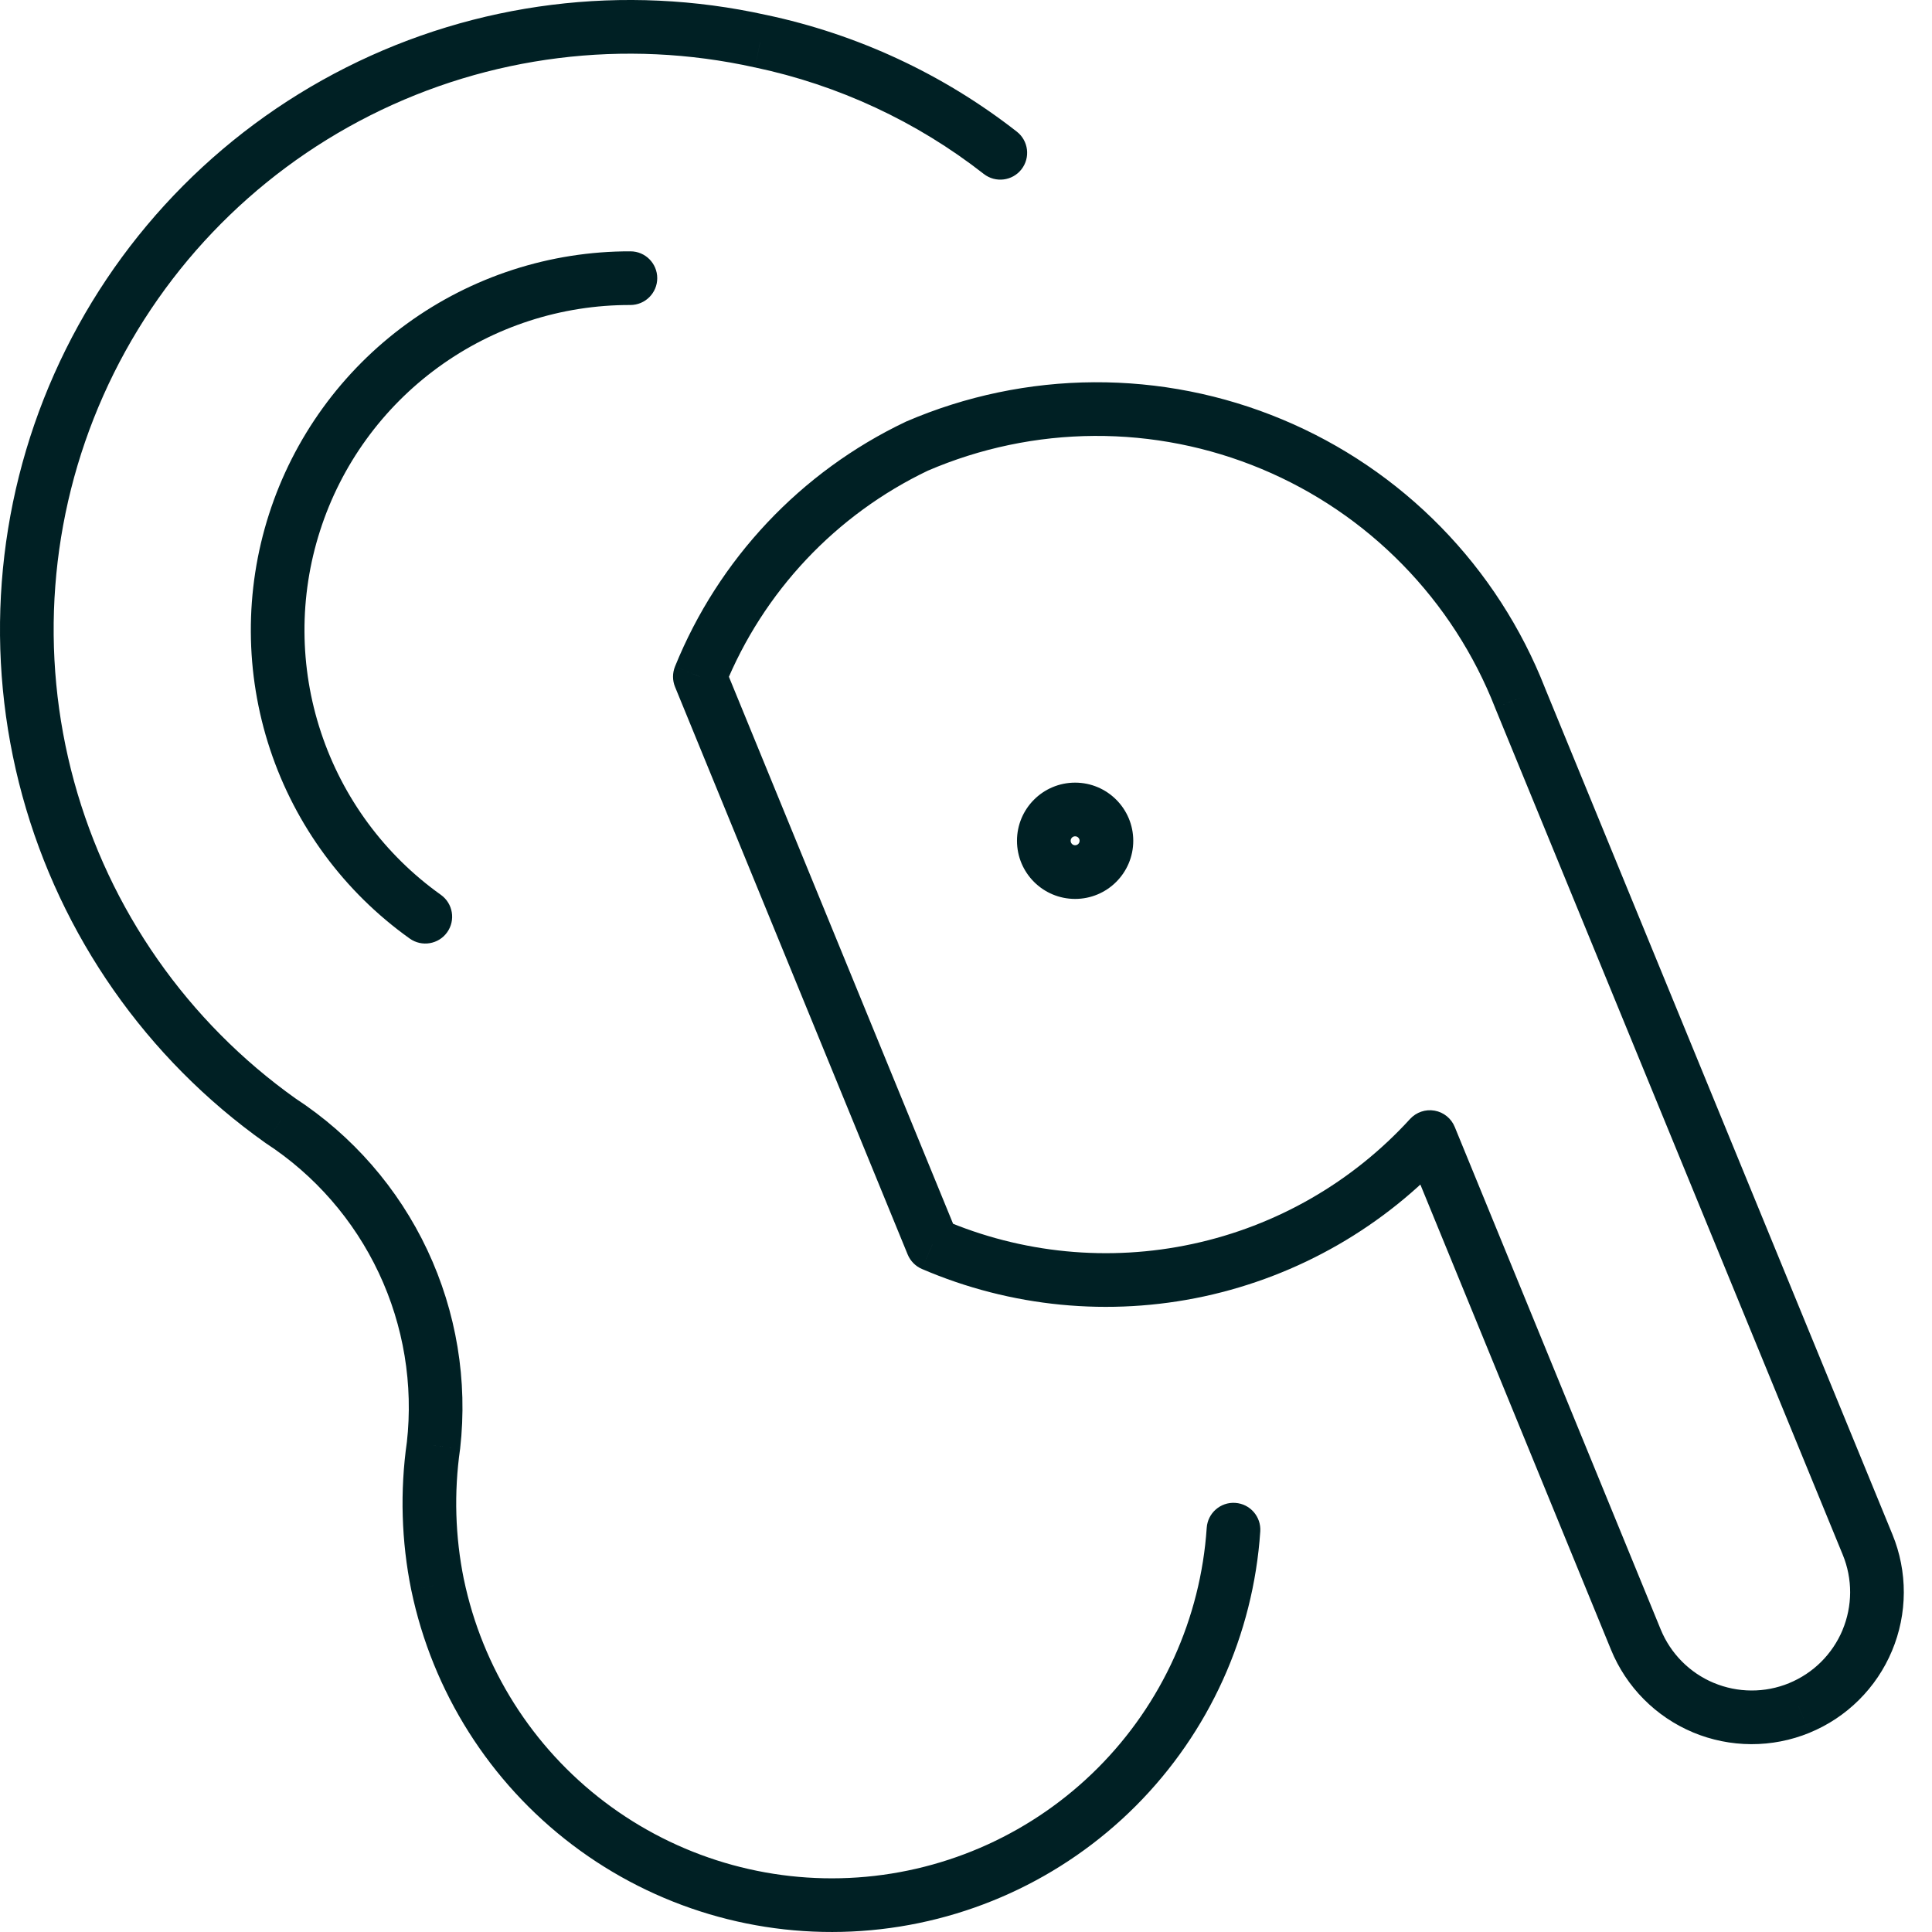 <svg width="54" height="54" viewBox="0 0 54 54" fill="none" xmlns="http://www.w3.org/2000/svg">
<path d="M42.486 19.508L41.788 19.781L41.792 19.792L42.486 19.508ZM52.2 43.172L52.894 42.888L52.894 42.888L52.2 43.172ZM52.19 45.851L52.882 46.141L52.882 46.141L52.19 45.851ZM50.289 47.739L50.573 48.433L50.574 48.432L50.289 47.739ZM47.61 47.729L47.9 47.037L47.899 47.037L47.61 47.729ZM45.723 45.828L45.029 46.112L45.029 46.112L45.723 45.828ZM39.966 31.781L40.66 31.497C40.563 31.259 40.35 31.087 40.097 31.043C39.844 30.998 39.586 31.086 39.412 31.275L39.966 31.781ZM33.494 35.502L33.336 34.768L33.336 34.768L33.494 35.502ZM26.064 34.779L25.37 35.064C25.445 35.245 25.588 35.391 25.768 35.468L26.064 34.779ZM19.561 18.913L18.866 18.631C18.793 18.813 18.793 19.016 18.867 19.197L19.561 18.913ZM25.628 12.47L25.331 11.781C25.323 11.785 25.314 11.789 25.305 11.793L25.628 12.47ZM30.583 11.434L30.579 10.684H30.579L30.583 11.434ZM35.549 12.415L35.838 11.723L35.838 11.723L35.549 12.415ZM27.497 4.862C27.824 5.117 28.295 5.059 28.55 4.733C28.805 4.406 28.747 3.935 28.421 3.68L27.497 4.862ZM21.253 1.15L21.091 1.883L21.099 1.884L21.253 1.15ZM10.013 2.554L9.676 1.885L9.676 1.885L10.013 2.554ZM1.349 22.044L0.625 22.242H0.625L1.349 22.044ZM7.839 31.323L7.405 31.935C7.413 31.941 7.421 31.946 7.429 31.952L7.839 31.323ZM12.116 40.406L12.858 40.511C12.86 40.504 12.86 40.497 12.861 40.49L12.116 40.406ZM12.23 44.293L11.495 44.443L11.496 44.446L12.23 44.293ZM16.453 50.968L16 51.566L16 51.566L16.453 50.968ZM24.025 53.223L23.973 52.475H23.973L24.025 53.223ZM31.214 49.947L31.745 50.477L31.214 49.947ZM35.225 42.804C35.252 42.391 34.94 42.033 34.526 42.006C34.113 41.978 33.756 42.291 33.728 42.704L35.225 42.804ZM17.619 8.525C18.033 8.525 18.369 8.19 18.37 7.776C18.371 7.362 18.036 7.025 17.622 7.025L17.619 8.525ZM11.811 9.656L12.252 10.263L12.252 10.263L11.811 9.656ZM8.232 14.603L8.946 14.833L8.946 14.833L8.232 14.603ZM8.261 20.709L8.973 20.473L8.973 20.473L8.261 20.709ZM11.452 26.233C11.789 26.473 12.258 26.395 12.498 26.058C12.739 25.72 12.66 25.252 12.323 25.011L11.452 26.233ZM41.792 19.792L51.506 43.457L52.894 42.888L43.18 19.223L41.792 19.792ZM51.506 43.457C51.643 43.791 51.713 44.149 51.712 44.51L53.212 44.515C53.214 43.957 53.106 43.404 52.894 42.888L51.506 43.457ZM51.712 44.51C51.71 44.871 51.638 45.229 51.498 45.562L52.882 46.141C53.098 45.626 53.21 45.073 53.212 44.515L51.712 44.51ZM51.499 45.562C51.359 45.895 51.155 46.197 50.899 46.452L51.956 47.516C52.352 47.123 52.667 46.656 52.882 46.141L51.499 45.562ZM50.899 46.452C50.643 46.706 50.339 46.907 50.004 47.045L50.574 48.432C51.09 48.221 51.56 47.91 51.956 47.516L50.899 46.452ZM50.005 47.045C49.67 47.182 49.312 47.252 48.951 47.25L48.946 48.75C49.504 48.752 50.057 48.644 50.573 48.433L50.005 47.045ZM48.951 47.25C48.59 47.249 48.233 47.176 47.9 47.037L47.32 48.421C47.835 48.636 48.388 48.748 48.946 48.75L48.951 47.25ZM47.899 47.037C47.566 46.898 47.264 46.694 47.01 46.438L45.945 47.494C46.338 47.89 46.805 48.205 47.321 48.421L47.899 47.037ZM47.01 46.438C46.755 46.181 46.554 45.877 46.417 45.543L45.029 46.112C45.24 46.628 45.552 47.098 45.945 47.494L47.01 46.438ZM46.417 45.543L40.66 31.497L39.272 32.065L45.029 46.112L46.417 45.543ZM39.412 31.275C37.799 33.043 35.676 34.264 33.336 34.768L33.653 36.235C36.297 35.664 38.697 34.284 40.52 32.287L39.412 31.275ZM33.336 34.768C30.997 35.273 28.559 35.036 26.361 34.09L25.768 35.468C28.253 36.537 31.009 36.805 33.653 36.235L33.336 34.768ZM26.758 34.495L20.255 18.628L18.867 19.197L25.37 35.064L26.758 34.495ZM20.256 19.194C21.332 16.538 23.364 14.38 25.951 13.147L25.305 11.793C22.38 13.188 20.082 15.627 18.866 18.631L20.256 19.194ZM25.925 13.159C27.398 12.525 28.983 12.193 30.587 12.184L30.579 10.684C28.774 10.694 26.989 11.067 25.331 11.781L25.925 13.159ZM30.587 12.184C32.191 12.175 33.78 12.489 35.26 13.107L35.838 11.723C34.172 11.027 32.384 10.674 30.579 10.684L30.587 12.184ZM35.26 13.107C36.74 13.725 38.081 14.634 39.202 15.781L40.275 14.732C39.013 13.441 37.504 12.418 35.838 11.723L35.26 13.107ZM39.202 15.781C40.324 16.927 41.203 18.288 41.788 19.781L43.185 19.234C42.526 17.553 41.537 16.022 40.275 14.732L39.202 15.781ZM30.05 23.625C29.981 23.625 29.925 23.569 29.925 23.5H28.425C28.425 24.397 29.152 25.125 30.05 25.125V23.625ZM29.925 23.5C29.925 23.431 29.981 23.375 30.05 23.375V21.875C29.152 21.875 28.425 22.603 28.425 23.5H29.925ZM30.05 25.125C30.947 25.125 31.675 24.397 31.675 23.5H30.175C30.175 23.569 30.119 23.625 30.05 23.625V25.125ZM31.675 23.5C31.675 22.603 30.947 21.875 30.05 21.875V23.375C30.119 23.375 30.175 23.431 30.175 23.5H31.675ZM28.421 3.68C26.363 2.071 23.964 0.955 21.408 0.416L21.099 1.884C23.431 2.376 25.62 3.394 27.497 4.862L28.421 3.68ZM21.416 0.418C17.45 -0.462 13.303 0.056 9.676 1.885L10.351 3.224C13.669 1.552 17.463 1.078 21.091 1.883L21.416 0.418ZM9.676 1.885C6.049 3.713 3.166 6.739 1.517 10.449L2.887 11.058C4.396 7.664 7.033 4.896 10.351 3.224L9.676 1.885ZM1.517 10.449C-0.133 14.159 -0.448 18.326 0.625 22.242L2.072 21.846C1.09 18.264 1.378 14.452 2.887 11.058L1.517 10.449ZM0.625 22.242C1.699 26.158 4.094 29.583 7.405 31.935L8.273 30.712C5.245 28.56 3.054 25.428 2.072 21.846L0.625 22.242ZM7.429 31.952C8.798 32.844 9.891 34.1 10.587 35.578L11.944 34.939C11.13 33.209 9.85 31.74 8.249 30.695L7.429 31.952ZM10.587 35.578C11.283 37.056 11.554 38.698 11.371 40.321L12.861 40.49C13.076 38.59 12.758 36.668 11.944 34.939L10.587 35.578ZM11.373 40.3C11.177 41.677 11.218 43.079 11.495 44.443L12.965 44.144C12.722 42.948 12.686 41.719 12.858 40.511L11.373 40.3ZM11.496 44.446C12.087 47.286 13.688 49.815 16 51.566L16.906 50.37C14.882 48.838 13.482 46.625 12.965 44.14L11.496 44.446ZM16 51.566C18.313 53.317 21.182 54.172 24.077 53.971L23.973 52.475C21.44 52.65 18.93 51.902 16.906 50.37L16 51.566ZM24.077 53.971C26.971 53.771 29.695 52.53 31.745 50.477L30.683 49.417C28.89 51.213 26.506 52.3 23.973 52.475L24.077 53.971ZM31.745 50.477C33.794 48.424 35.03 45.698 35.225 42.804L33.728 42.704C33.558 45.236 32.476 47.621 30.683 49.417L31.745 50.477ZM17.622 7.025C15.376 7.019 13.187 7.729 11.37 9.05L12.252 10.263C13.811 9.129 15.691 8.52 17.619 8.525L17.622 7.025ZM11.37 9.05C9.554 10.371 8.204 12.236 7.518 14.374L8.946 14.833C9.535 12.997 10.693 11.397 12.252 10.263L11.37 9.05ZM7.518 14.374C6.831 16.512 6.842 18.814 7.549 20.946L8.973 20.473C8.365 18.644 8.356 16.668 8.946 14.833L7.518 14.374ZM7.549 20.946C8.256 23.078 9.623 24.929 11.452 26.233L12.323 25.011C10.753 23.893 9.58 22.303 8.973 20.473L7.549 20.946Z" fill="#002024"/>
</svg>
